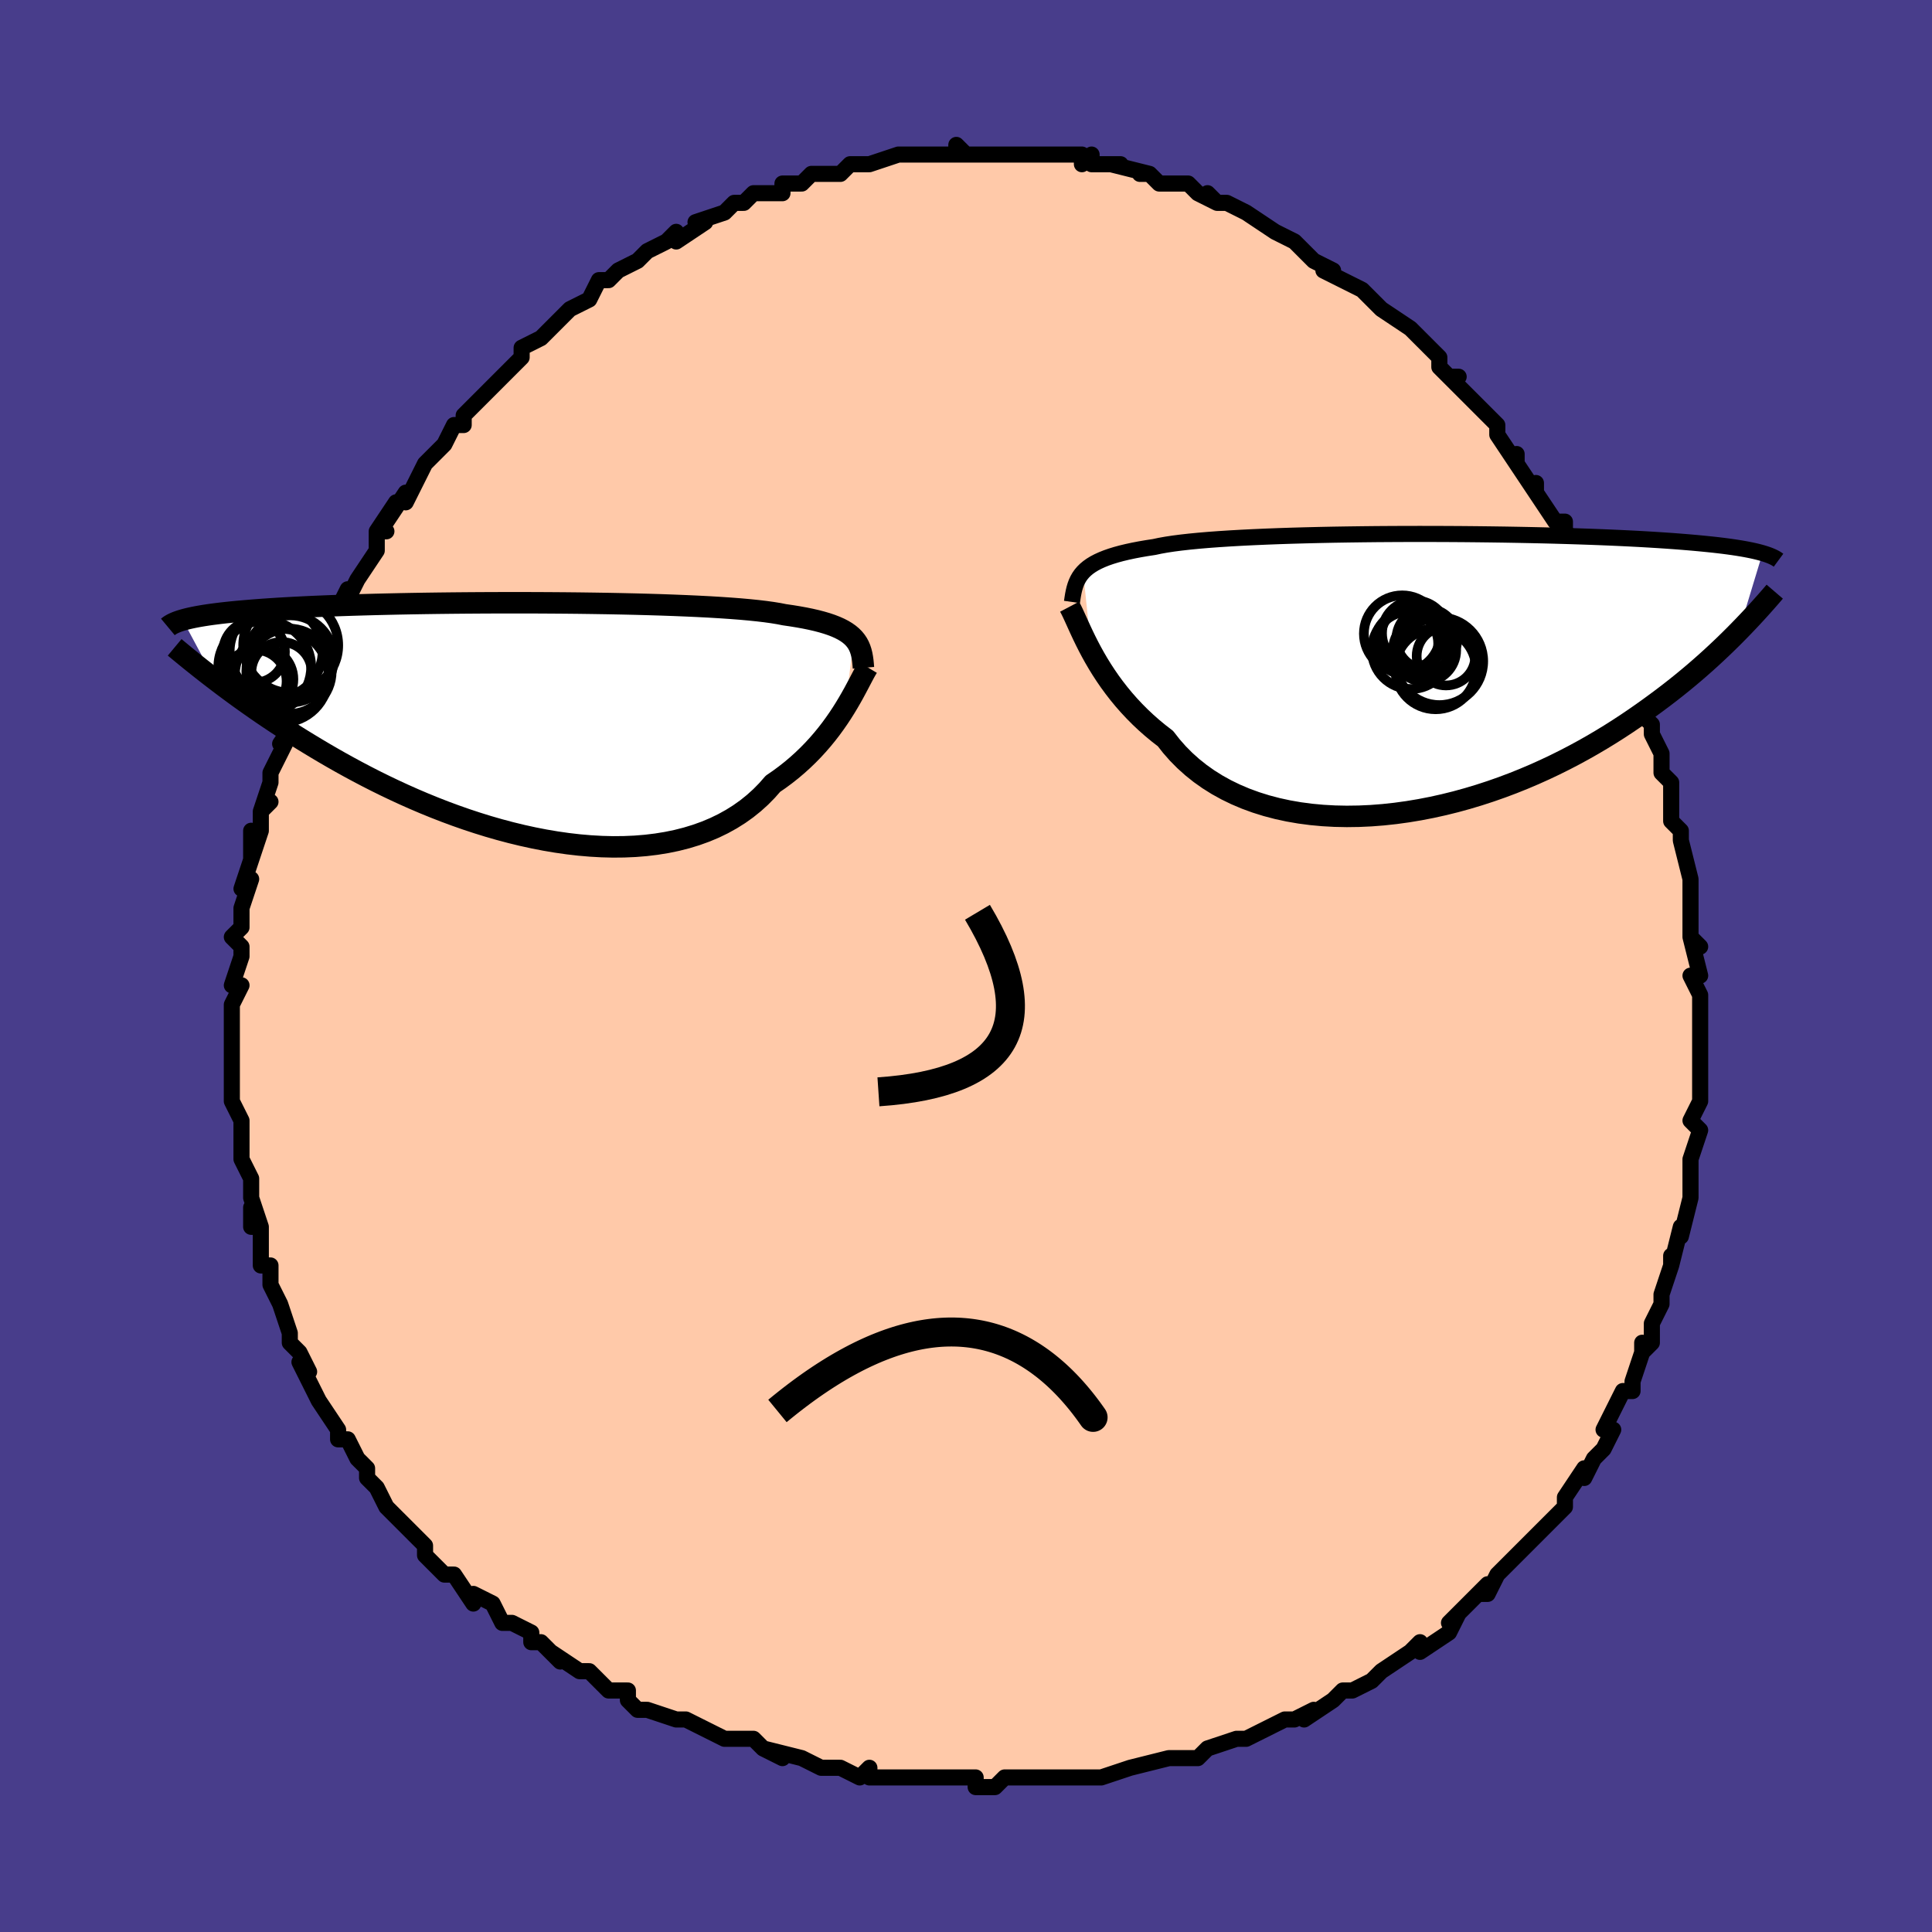 <svg viewBox="-100 -100 200 200" xmlns="http://www.w3.org/2000/svg" width="400" height="400" id="face-svg"><defs><clipPath id="leftEyeClipPath"><polyline points="35.263,-8.468,35.033,-8.699,34.771,-8.919,34.475,-9.129,34.145,-9.327,33.779,-9.516,33.377,-9.695,32.938,-9.865,32.461,-10.026,31.946,-10.178,31.394,-10.323,30.803,-10.459,30.174,-10.588,29.507,-10.709,28.803,-10.824,28.062,-10.932,27.48,-11.046,26.824,-11.153,26.096,-11.254,25.296,-11.349,24.427,-11.438,23.49,-11.522,22.489,-11.599,21.427,-11.671,20.306,-11.738,19.131,-11.799,17.906,-11.855,16.635,-11.906,15.321,-11.953,13.97,-11.994,12.586,-12.031,11.173,-12.063,9.736,-12.091,8.28,-12.114,6.809,-12.134,5.328,-12.149,3.84,-12.16,2.351,-12.168,0.865,-12.171,-0.615,-12.171,-2.084,-12.168,-3.539,-12.161,-4.976,-12.151,-6.393,-12.138,-7.785,-12.122,-9.15,-12.103,-10.485,-12.081,-11.788,-12.056,-13.057,-12.028,-14.289,-11.999,-15.484,-11.966,-16.639,-11.932,-17.754,-11.895,-18.828,-11.856,-19.86,-11.815,-20.851,-11.773,-21.799,-11.728,-22.705,-11.682,-23.57,-11.635,-24.395,-11.586,-25.181,-11.535,-25.928,-11.484,-26.639,-11.431,-27.316,-11.377,-27.96,-11.322,-28.574,-11.267,-29.158,-11.211,-29.711,-11.153,-30.234,-11.094,-30.726,-11.034,-31.19,-10.974,-31.626,-10.912,-32.035,-10.849,-32.418,-10.785,-32.776,-10.721,-33.109,-10.655,-33.419,-10.589,-33.708,-10.522,-33.975,-10.454,-34.221,-10.385,-30.931,-4.25,-30.443,-3.878,-29.94,-3.498,-29.421,-3.112,-28.886,-2.718,-28.335,-2.317,-27.766,-1.91,-27.181,-1.496,-26.579,-1.076,-25.959,-0.649,-25.32,-0.217,-24.664,0.22,-23.989,0.662,-23.295,1.109,-22.583,1.56,-21.851,2.016,-21.098,2.477,-20.324,2.944,-19.527,3.416,-18.708,3.891,-17.866,4.369,-17,4.848,-16.11,5.328,-15.197,5.807,-14.261,6.285,-13.301,6.759,-12.319,7.228,-11.315,7.691,-10.289,8.147,-9.243,8.593,-8.177,9.028,-7.092,9.451,-5.99,9.859,-4.872,10.251,-3.739,10.625,-2.594,10.98,-1.437,11.313,-0.27,11.624,0.904,11.909,2.084,12.168,3.267,12.399,4.452,12.599,5.637,12.769,6.818,12.905,7.994,13.006,9.162,13.072,10.321,13.101,11.466,13.09,12.597,13.041,13.711,12.951,14.805,12.819,15.877,12.645,16.924,12.429,17.945,12.169,18.936,11.866,19.897,11.52,20.825,11.131,21.718,10.698,22.574,10.224,23.393,9.709,24.172,9.154,24.91,8.56,25.607,7.93,26.262,7.264,26.874,6.567,27.535,6.112,28.173,5.64,28.789,5.154,29.381,4.653,29.949,4.141,30.494,3.617,31.016,3.084,31.513,2.543,31.987,1.997,32.437,1.447,32.864,0.895,33.267,0.344,33.648,-0.203,34.007,-0.746,34.343,-1.28"></polyline></clipPath><clipPath id="rightEyeClipPath"><polyline points="-36.342,-10.337,-36.1,-10.577,-35.826,-10.805,-35.52,-11.023,-35.179,-11.231,-34.803,-11.428,-34.39,-11.616,-33.941,-11.795,-33.454,-11.965,-32.93,-12.126,-32.367,-12.279,-31.766,-12.423,-31.127,-12.56,-30.45,-12.69,-29.736,-12.812,-28.984,-12.927,-28.397,-13.052,-27.736,-13.17,-27,-13.282,-26.193,-13.386,-25.315,-13.484,-24.368,-13.576,-23.356,-13.662,-22.282,-13.741,-21.149,-13.814,-19.961,-13.882,-18.721,-13.943,-17.435,-13.999,-16.107,-14.05,-14.74,-14.095,-13.339,-14.134,-11.91,-14.169,-10.457,-14.199,-8.984,-14.223,-7.496,-14.243,-5.997,-14.259,-4.493,-14.269,-2.987,-14.276,-1.484,-14.278,0.012,-14.276,1.497,-14.27,2.968,-14.261,4.421,-14.247,5.852,-14.23,7.258,-14.21,8.637,-14.186,9.986,-14.159,11.302,-14.13,12.583,-14.097,13.827,-14.061,15.033,-14.023,16.199,-13.983,17.324,-13.94,18.408,-13.895,19.449,-13.848,20.448,-13.799,21.404,-13.749,22.318,-13.696,23.191,-13.642,24.023,-13.587,24.815,-13.531,25.569,-13.473,26.287,-13.414,26.97,-13.355,27.62,-13.294,28.241,-13.233,28.831,-13.172,29.391,-13.109,29.92,-13.045,30.419,-12.98,30.889,-12.915,31.332,-12.848,31.748,-12.781,32.138,-12.713,32.503,-12.644,32.844,-12.575,33.163,-12.505,33.459,-12.435,33.735,-12.363,33.991,-12.292,31.552,-4.249,31.106,-3.797,30.645,-3.338,30.168,-2.871,29.674,-2.397,29.162,-1.916,28.633,-1.427,28.086,-0.933,27.519,-0.432,26.934,0.074,26.328,0.585,25.703,1.101,25.056,1.621,24.389,2.144,23.701,2.67,22.99,3.2,22.258,3.736,21.502,4.275,20.721,4.818,19.914,5.364,19.081,5.91,18.222,6.455,17.334,6.998,16.42,7.538,15.478,8.072,14.508,8.6,13.511,9.119,12.487,9.628,11.437,10.125,10.362,10.608,9.262,11.076,8.139,11.526,6.994,11.956,5.829,12.365,4.644,12.751,3.442,13.112,2.225,13.447,0.995,13.752,-0.247,14.027,-1.497,14.27,-2.754,14.479,-4.016,14.653,-5.278,14.79,-6.54,14.888,-7.797,14.946,-9.047,14.963,-10.288,14.938,-11.516,14.87,-12.729,14.758,-13.923,14.601,-15.096,14.398,-16.244,14.149,-17.366,13.854,-18.457,13.513,-19.516,13.126,-20.539,12.692,-21.525,12.214,-22.471,11.691,-23.375,11.124,-24.234,10.516,-25.048,9.866,-25.814,9.178,-26.533,8.453,-27.202,7.694,-27.821,6.904,-28.515,6.369,-29.183,5.817,-29.825,5.251,-30.441,4.671,-31.03,4.079,-31.593,3.477,-32.129,2.867,-32.638,2.25,-33.121,1.628,-33.578,1.005,-34.008,0.381,-34.413,-0.24,-34.793,-0.856,-35.149,-1.465,-35.481,-2.063"></polyline></clipPath><filter id="fuzzy"><feTurbulence id="turbulence" baseFrequency="0.05" numOctaves="3" type="noise" result="noise"></feTurbulence><feDisplacementMap in="SourceGraphic" in2="noise" scale="2"></feDisplacementMap></filter><linearGradient id="rainbowGradient" x1="0%" y1="0%" x2="100%" y2="0%"><stop offset="0%" style="stop-color: rgb(0, 0, 0);  stop-opacity: 1"></stop><stop offset="50%" style="stop-color: rgb(255, 192, 203);  stop-opacity: 1"></stop><stop offset="100%" style="stop-color: rgb(233, 236, 239);  stop-opacity: 1"></stop></linearGradient></defs><title>That&#39;s an ugly face</title><desc>CREATED BY XUAN TANG, MORE INFO AT TXSTC55.GITHUB.IO</desc><rect x="-100" y="-100" width="100%" height="100%" opacity="1" fill="rgb(72, 61, 139)"></rect><polyline id="faceContour" points="76,1,75,1,76,3,76,5,76,4,76,6,76,7,76,9,76,11,76,12,76,13,76,14,75,16,76,17,75,20,75,21,75,21,75,22,75,24,74,28,74,28,74,27,73,31,73,30,73,31,73,31,72,34,72,35,71,37,71,39,70,40,70,39,70,40,69,43,69,44,68,44,67,46,66,48,67,48,66,50,65,51,64,53,64,52,62,55,62,55,62,56,60,58,60,58,60,58,59,59,57,61,56,62,55,63,54,65,53,65,54,64,52,66,50,68,51,67,50,69,47,71,47,70,46,71,46,71,43,73,43,73,42,74,42,74,40,75,39,75,38,76,38,76,35,78,36,77,34,78,33,78,29,80,29,80,28,80,28,80,25,81,24,82,24,82,22,82,22,82,21,82,17,83,17,83,17,83,14,84,14,84,11,84,10,84,8,84,9,84,6,84,4,84,3,85,1,85,1,84,-1,84,-2,84,-3,84,-5,84,-6,84,-9,84,-6,84,-10,84,-10,83,-11,84,-13,83,-15,83,-17,82,-15,83,-17,82,-21,81,-19,82,-21,81,-22,80,-25,80,-25,80,-27,79,-29,78,-30,78,-30,78,-33,77,-34,77,-35,76,-35,75,-37,75,-37,75,-39,73,-40,73,-43,71,-42,72,-43,71,-44,70,-45,70,-45,69,-47,68,-48,68,-49,66,-51,65,-51,66,-53,63,-53,63,-54,63,-56,61,-56,60,-57,59,-58,58,-58,58,-58,58,-60,56,-60,56,-61,54,-62,53,-62,52,-63,51,-64,49,-65,49,-65,48,-67,45,-67,45,-68,43,-68,43,-69,41,-68,42,-69,40,-70,39,-70,38,-71,35,-71,35,-72,33,-72,33,-72,31,-73,31,-73,27,-74,27,-74,25,-73,27,-74,24,-74,23,-74,22,-75,20,-75,20,-75,19,-75,18,-75,16,-76,14,-76,13,-76,12,-76,12,-76,10,-76,9,-76,7,-76,6,-76,4,-75,2,-76,2,-75,-1,-75,-2,-76,-3,-75,-4,-75,-4,-75,-6,-74,-9,-75,-8,-74,-11,-74,-14,-74,-11,-73,-14,-73,-16,-72,-17,-73,-16,-72,-19,-72,-20,-71,-22,-70,-24,-71,-23,-69,-26,-69,-28,-69,-29,-69,-28,-67,-32,-67,-31,-67,-33,-66,-34,-66,-35,-66,-35,-64,-39,-64,-39,-64,-38,-63,-40,-61,-43,-61,-45,-60,-45,-61,-45,-59,-48,-60,-46,-58,-49,-58,-48,-57,-50,-56,-52,-55,-53,-54,-54,-54,-54,-53,-56,-52,-56,-52,-57,-51,-58,-50,-59,-49,-60,-48,-61,-46,-63,-46,-63,-46,-64,-44,-65,-43,-66,-42,-67,-41,-68,-42,-67,-41,-68,-39,-69,-38,-71,-37,-71,-36,-72,-36,-72,-34,-73,-33,-74,-31,-75,-31,-75,-30,-76,-30,-75,-27,-77,-28,-77,-25,-78,-25,-78,-24,-79,-23,-79,-22,-80,-20,-80,-19,-80,-19,-81,-17,-81,-16,-82,-16,-82,-13,-82,-13,-82,-12,-83,-10,-83,-10,-83,-10,-83,-7,-84,-7,-84,-6,-84,-5,-84,-4,-84,0,-84,-1,-85,-1,-84,2,-84,1,-84,4,-84,4,-84,5,-84,7,-84,6,-84,9,-84,10,-84,12,-84,12,-83,13,-84,13,-83,16,-83,15,-83,19,-82,18,-82,19,-82,20,-81,21,-81,23,-81,24,-80,26,-79,25,-80,26,-79,27,-79,29,-78,29,-78,29,-78,32,-76,34,-75,34,-75,35,-74,36,-73,38,-72,37,-72,39,-71,41,-70,41,-70,42,-69,43,-68,43,-68,43,-68,46,-66,46,-66,48,-64,49,-63,49,-62,50,-61,51,-61,50,-61,52,-59,53,-58,54,-57,55,-56,55,-55,57,-52,57,-53,57,-52,59,-49,59,-50,59,-49,61,-46,62,-46,62,-45,61,-46,63,-44,64,-41,64,-41,64,-41,65,-38,65,-37,66,-37,67,-35,67,-33,68,-33,69,-30,69,-29,70,-26,69,-28,70,-26,71,-25,71,-24,72,-22,72,-20,73,-19,73,-16,73,-15,73,-15,74,-14,74,-13,74,-13,75,-9,75,-7,75,-6,75,-7,75,-3,76,-2,75,-3,76,1,75,1" fill="#ffc9a9" stroke="black" stroke-width="1.667" stroke-linejoin="round" filter="url(#fuzzy)"></polyline><g transform="translate(48.468 -30.449)"><polyline id="rightCountour" points="-36.342,-10.337,-36.1,-10.577,-35.826,-10.805,-35.52,-11.023,-35.179,-11.231,-34.803,-11.428,-34.39,-11.616,-33.941,-11.795,-33.454,-11.965,-32.93,-12.126,-32.367,-12.279,-31.766,-12.423,-31.127,-12.56,-30.45,-12.69,-29.736,-12.812,-28.984,-12.927,-28.397,-13.052,-27.736,-13.17,-27,-13.282,-26.193,-13.386,-25.315,-13.484,-24.368,-13.576,-23.356,-13.662,-22.282,-13.741,-21.149,-13.814,-19.961,-13.882,-18.721,-13.943,-17.435,-13.999,-16.107,-14.05,-14.74,-14.095,-13.339,-14.134,-11.91,-14.169,-10.457,-14.199,-8.984,-14.223,-7.496,-14.243,-5.997,-14.259,-4.493,-14.269,-2.987,-14.276,-1.484,-14.278,0.012,-14.276,1.497,-14.27,2.968,-14.261,4.421,-14.247,5.852,-14.23,7.258,-14.21,8.637,-14.186,9.986,-14.159,11.302,-14.13,12.583,-14.097,13.827,-14.061,15.033,-14.023,16.199,-13.983,17.324,-13.94,18.408,-13.895,19.449,-13.848,20.448,-13.799,21.404,-13.749,22.318,-13.696,23.191,-13.642,24.023,-13.587,24.815,-13.531,25.569,-13.473,26.287,-13.414,26.97,-13.355,27.62,-13.294,28.241,-13.233,28.831,-13.172,29.391,-13.109,29.92,-13.045,30.419,-12.98,30.889,-12.915,31.332,-12.848,31.748,-12.781,32.138,-12.713,32.503,-12.644,32.844,-12.575,33.163,-12.505,33.459,-12.435,33.735,-12.363,33.991,-12.292,31.552,-4.249,31.106,-3.797,30.645,-3.338,30.168,-2.871,29.674,-2.397,29.162,-1.916,28.633,-1.427,28.086,-0.933,27.519,-0.432,26.934,0.074,26.328,0.585,25.703,1.101,25.056,1.621,24.389,2.144,23.701,2.67,22.99,3.2,22.258,3.736,21.502,4.275,20.721,4.818,19.914,5.364,19.081,5.91,18.222,6.455,17.334,6.998,16.42,7.538,15.478,8.072,14.508,8.6,13.511,9.119,12.487,9.628,11.437,10.125,10.362,10.608,9.262,11.076,8.139,11.526,6.994,11.956,5.829,12.365,4.644,12.751,3.442,13.112,2.225,13.447,0.995,13.752,-0.247,14.027,-1.497,14.27,-2.754,14.479,-4.016,14.653,-5.278,14.79,-6.54,14.888,-7.797,14.946,-9.047,14.963,-10.288,14.938,-11.516,14.87,-12.729,14.758,-13.923,14.601,-15.096,14.398,-16.244,14.149,-17.366,13.854,-18.457,13.513,-19.516,13.126,-20.539,12.692,-21.525,12.214,-22.471,11.691,-23.375,11.124,-24.234,10.516,-25.048,9.866,-25.814,9.178,-26.533,8.453,-27.202,7.694,-27.821,6.904,-28.515,6.369,-29.183,5.817,-29.825,5.251,-30.441,4.671,-31.03,4.079,-31.593,3.477,-32.129,2.867,-32.638,2.25,-33.121,1.628,-33.578,1.005,-34.008,0.381,-34.413,-0.24,-34.793,-0.856,-35.149,-1.465,-35.481,-2.063" fill="white" stroke="white" stroke-width="0" stroke-linejoin="round" filter="url(#fuzzy)"></polyline></g><g transform="translate(-46.861 -25.432)"><polyline id="leftCountour" points="35.263,-8.468,35.033,-8.699,34.771,-8.919,34.475,-9.129,34.145,-9.327,33.779,-9.516,33.377,-9.695,32.938,-9.865,32.461,-10.026,31.946,-10.178,31.394,-10.323,30.803,-10.459,30.174,-10.588,29.507,-10.709,28.803,-10.824,28.062,-10.932,27.48,-11.046,26.824,-11.153,26.096,-11.254,25.296,-11.349,24.427,-11.438,23.49,-11.522,22.489,-11.599,21.427,-11.671,20.306,-11.738,19.131,-11.799,17.906,-11.855,16.635,-11.906,15.321,-11.953,13.97,-11.994,12.586,-12.031,11.173,-12.063,9.736,-12.091,8.28,-12.114,6.809,-12.134,5.328,-12.149,3.84,-12.16,2.351,-12.168,0.865,-12.171,-0.615,-12.171,-2.084,-12.168,-3.539,-12.161,-4.976,-12.151,-6.393,-12.138,-7.785,-12.122,-9.15,-12.103,-10.485,-12.081,-11.788,-12.056,-13.057,-12.028,-14.289,-11.999,-15.484,-11.966,-16.639,-11.932,-17.754,-11.895,-18.828,-11.856,-19.86,-11.815,-20.851,-11.773,-21.799,-11.728,-22.705,-11.682,-23.57,-11.635,-24.395,-11.586,-25.181,-11.535,-25.928,-11.484,-26.639,-11.431,-27.316,-11.377,-27.96,-11.322,-28.574,-11.267,-29.158,-11.211,-29.711,-11.153,-30.234,-11.094,-30.726,-11.034,-31.19,-10.974,-31.626,-10.912,-32.035,-10.849,-32.418,-10.785,-32.776,-10.721,-33.109,-10.655,-33.419,-10.589,-33.708,-10.522,-33.975,-10.454,-34.221,-10.385,-30.931,-4.25,-30.443,-3.878,-29.94,-3.498,-29.421,-3.112,-28.886,-2.718,-28.335,-2.317,-27.766,-1.91,-27.181,-1.496,-26.579,-1.076,-25.959,-0.649,-25.32,-0.217,-24.664,0.22,-23.989,0.662,-23.295,1.109,-22.583,1.56,-21.851,2.016,-21.098,2.477,-20.324,2.944,-19.527,3.416,-18.708,3.891,-17.866,4.369,-17,4.848,-16.11,5.328,-15.197,5.807,-14.261,6.285,-13.301,6.759,-12.319,7.228,-11.315,7.691,-10.289,8.147,-9.243,8.593,-8.177,9.028,-7.092,9.451,-5.99,9.859,-4.872,10.251,-3.739,10.625,-2.594,10.98,-1.437,11.313,-0.27,11.624,0.904,11.909,2.084,12.168,3.267,12.399,4.452,12.599,5.637,12.769,6.818,12.905,7.994,13.006,9.162,13.072,10.321,13.101,11.466,13.09,12.597,13.041,13.711,12.951,14.805,12.819,15.877,12.645,16.924,12.429,17.945,12.169,18.936,11.866,19.897,11.52,20.825,11.131,21.718,10.698,22.574,10.224,23.393,9.709,24.172,9.154,24.91,8.56,25.607,7.93,26.262,7.264,26.874,6.567,27.535,6.112,28.173,5.64,28.789,5.154,29.381,4.653,29.949,4.141,30.494,3.617,31.016,3.084,31.513,2.543,31.987,1.997,32.437,1.447,32.864,0.895,33.267,0.344,33.648,-0.203,34.007,-0.746,34.343,-1.28" fill="white" stroke="white" stroke-width="0" stroke-linejoin="round" filter="url(#fuzzy)"></polyline></g><g transform="translate(48.468 -30.449)"><polyline id="rightUpper" points="-37.497,-7.237,-37.444,-7.611,-37.386,-7.97,-37.319,-8.314,-37.24,-8.643,-37.145,-8.958,-37.032,-9.259,-36.897,-9.547,-36.739,-9.823,-36.555,-10.086,-36.342,-10.337,-36.1,-10.577,-35.826,-10.805,-35.52,-11.023,-35.179,-11.231,-34.803,-11.428,-34.39,-11.616,-33.941,-11.795,-33.454,-11.965,-32.93,-12.126,-32.367,-12.279,-31.766,-12.423,-31.127,-12.56,-30.45,-12.69,-29.736,-12.812,-28.984,-12.927,-28.397,-13.052,-27.736,-13.17,-27,-13.282,-26.193,-13.386,-25.315,-13.484,-24.368,-13.576,-23.356,-13.662,-22.282,-13.741,-21.149,-13.814,-19.961,-13.882,-18.721,-13.943,-17.435,-13.999,-16.107,-14.05,-14.74,-14.095,-13.339,-14.134,-11.91,-14.169,-10.457,-14.199,-8.984,-14.223,-7.496,-14.243,-5.997,-14.259,-4.493,-14.269,-2.987,-14.276,-1.484,-14.278,0.012,-14.276,1.497,-14.27,2.968,-14.261,4.421,-14.247,5.852,-14.23,7.258,-14.21,8.637,-14.186,9.986,-14.159,11.302,-14.13,12.583,-14.097,13.827,-14.061,15.033,-14.023,16.199,-13.983,17.324,-13.94,18.408,-13.895,19.449,-13.848,20.448,-13.799,21.404,-13.749,22.318,-13.696,23.191,-13.642,24.023,-13.587,24.815,-13.531,25.569,-13.473,26.287,-13.414,26.97,-13.355,27.62,-13.294,28.241,-13.233,28.831,-13.172,29.391,-13.109,29.92,-13.045,30.419,-12.98,30.889,-12.915,31.332,-12.848,31.748,-12.781,32.138,-12.713,32.503,-12.644,32.844,-12.575,33.163,-12.505,33.459,-12.435,33.735,-12.363,33.991,-12.292,34.227,-12.22,34.446,-12.148,34.647,-12.075,34.833,-12.002,35.002,-11.928,35.158,-11.854,35.299,-11.78,35.426,-11.706,35.542,-11.631,35.644,-11.556" fill="none" stroke="black" stroke-width="1.667" stroke-linejoin="round" filter="url(#fuzzy)"></polyline><polyline id="rightLower" points="-37.743,-6.747,-37.581,-6.44,-37.41,-6.087,-37.227,-5.691,-37.03,-5.257,-36.818,-4.788,-36.59,-4.29,-36.343,-3.764,-36.077,-3.216,-35.79,-2.648,-35.481,-2.063,-35.149,-1.465,-34.793,-0.856,-34.413,-0.24,-34.008,0.381,-33.578,1.005,-33.121,1.628,-32.638,2.25,-32.129,2.867,-31.593,3.477,-31.03,4.079,-30.441,4.671,-29.825,5.251,-29.183,5.817,-28.515,6.369,-27.821,6.904,-27.202,7.694,-26.533,8.453,-25.814,9.178,-25.048,9.866,-24.234,10.516,-23.375,11.124,-22.471,11.691,-21.525,12.214,-20.539,12.692,-19.516,13.126,-18.457,13.513,-17.366,13.854,-16.244,14.149,-15.096,14.398,-13.923,14.601,-12.729,14.758,-11.516,14.87,-10.288,14.938,-9.047,14.963,-7.797,14.946,-6.54,14.888,-5.278,14.79,-4.016,14.653,-2.754,14.479,-1.497,14.27,-0.247,14.027,0.995,13.752,2.225,13.447,3.442,13.112,4.644,12.751,5.829,12.365,6.994,11.956,8.139,11.526,9.262,11.076,10.362,10.608,11.437,10.125,12.487,9.628,13.511,9.119,14.508,8.6,15.478,8.072,16.42,7.538,17.334,6.998,18.222,6.455,19.081,5.91,19.914,5.364,20.721,4.818,21.502,4.275,22.258,3.736,22.99,3.2,23.701,2.67,24.389,2.144,25.056,1.621,25.703,1.101,26.328,0.585,26.934,0.074,27.519,-0.432,28.086,-0.933,28.633,-1.427,29.162,-1.916,29.674,-2.397,30.168,-2.871,30.645,-3.338,31.106,-3.797,31.552,-4.249,31.982,-4.692,32.397,-5.127,32.799,-5.553,33.186,-5.971,33.561,-6.38,33.923,-6.781,34.272,-7.174,34.61,-7.558,34.936,-7.934,35.252,-8.302" fill="none" stroke="black" stroke-width="2.222" stroke-linejoin="round" filter="url(#fuzzy)"></polyline><!--[--><circle r="3.77" cx="-1.859" cy="-3.27" stroke="black" fill="none" stroke-width="1" filter="url(#fuzzy)" clip-path="url(#rightEyeClipPath)"></circle><circle r="3.283" cx="-2.87" cy="-2.946" stroke="black" fill="none" stroke-width="1" filter="url(#fuzzy)" clip-path="url(#rightEyeClipPath)"></circle><circle r="3.402" cx="-2" cy="-3.992" stroke="black" fill="none" stroke-width="1" filter="url(#fuzzy)" clip-path="url(#rightEyeClipPath)"></circle><circle r="3.272" cx="-0.995" cy="-2.25" stroke="black" fill="none" stroke-width="1" filter="url(#fuzzy)" clip-path="url(#rightEyeClipPath)"></circle><circle r="3.152" cx="-0.762" cy="-3.405" stroke="black" fill="none" stroke-width="1" filter="url(#fuzzy)" clip-path="url(#rightEyeClipPath)"></circle><circle r="3.966" cx="-3.313" cy="-3.953" stroke="black" fill="none" stroke-width="1" filter="url(#fuzzy)" clip-path="url(#rightEyeClipPath)"></circle><circle r="4.035" cx="-2.41" cy="-2.259" stroke="black" fill="none" stroke-width="1" filter="url(#fuzzy)" clip-path="url(#rightEyeClipPath)"></circle><circle r="3.035" cx="1.221" cy="-1.629" stroke="black" fill="none" stroke-width="1" filter="url(#fuzzy)" clip-path="url(#rightEyeClipPath)"></circle><circle r="4.185" cx="0.152" cy="-0.313" stroke="black" fill="none" stroke-width="1" filter="url(#fuzzy)" clip-path="url(#rightEyeClipPath)"></circle><circle r="4.54" cx="0.534" cy="-1.102" stroke="black" fill="none" stroke-width="1" filter="url(#fuzzy)" clip-path="url(#rightEyeClipPath)"></circle><!--]--></g><g transform="translate(-46.861 -25.432)"><polyline id="leftUpper" points="36.244,-5.438,36.215,-5.807,36.179,-6.161,36.132,-6.498,36.072,-6.821,35.994,-7.129,35.897,-7.423,35.778,-7.703,35.634,-7.971,35.463,-8.225,35.263,-8.468,35.033,-8.699,34.771,-8.919,34.475,-9.129,34.145,-9.327,33.779,-9.516,33.377,-9.695,32.938,-9.865,32.461,-10.026,31.946,-10.178,31.394,-10.323,30.803,-10.459,30.174,-10.588,29.507,-10.709,28.803,-10.824,28.062,-10.932,27.48,-11.046,26.824,-11.153,26.096,-11.254,25.296,-11.349,24.427,-11.438,23.49,-11.522,22.489,-11.599,21.427,-11.671,20.306,-11.738,19.131,-11.799,17.906,-11.855,16.635,-11.906,15.321,-11.953,13.97,-11.994,12.586,-12.031,11.173,-12.063,9.736,-12.091,8.28,-12.114,6.809,-12.134,5.328,-12.149,3.84,-12.16,2.351,-12.168,0.865,-12.171,-0.615,-12.171,-2.084,-12.168,-3.539,-12.161,-4.976,-12.151,-6.393,-12.138,-7.785,-12.122,-9.15,-12.103,-10.485,-12.081,-11.788,-12.056,-13.057,-12.028,-14.289,-11.999,-15.484,-11.966,-16.639,-11.932,-17.754,-11.895,-18.828,-11.856,-19.86,-11.815,-20.851,-11.773,-21.799,-11.728,-22.705,-11.682,-23.57,-11.635,-24.395,-11.586,-25.181,-11.535,-25.928,-11.484,-26.639,-11.431,-27.316,-11.377,-27.96,-11.322,-28.574,-11.267,-29.158,-11.211,-29.711,-11.153,-30.234,-11.094,-30.726,-11.034,-31.19,-10.974,-31.626,-10.912,-32.035,-10.849,-32.418,-10.785,-32.776,-10.721,-33.109,-10.655,-33.419,-10.589,-33.708,-10.522,-33.975,-10.454,-34.221,-10.385,-34.448,-10.316,-34.657,-10.246,-34.848,-10.176,-35.023,-10.105,-35.181,-10.033,-35.325,-9.961,-35.453,-9.888,-35.569,-9.815,-35.671,-9.741,-35.76,-9.667" fill="none" stroke="black" stroke-width="2.222" stroke-linejoin="round" filter="url(#fuzzy)"></polyline><polyline id="leftLower" points="36.68,-5.487,36.514,-5.211,36.337,-4.894,36.147,-4.537,35.942,-4.146,35.721,-3.725,35.483,-3.276,35.228,-2.804,34.953,-2.312,34.658,-1.803,34.343,-1.28,34.007,-0.746,33.648,-0.203,33.267,0.344,32.864,0.895,32.437,1.447,31.987,1.997,31.513,2.543,31.016,3.084,30.494,3.617,29.949,4.141,29.381,4.653,28.789,5.154,28.173,5.64,27.535,6.112,26.874,6.567,26.262,7.264,25.607,7.93,24.91,8.56,24.172,9.154,23.393,9.709,22.574,10.224,21.718,10.698,20.825,11.131,19.897,11.52,18.936,11.866,17.945,12.169,16.924,12.429,15.877,12.645,14.805,12.819,13.711,12.951,12.597,13.041,11.466,13.09,10.321,13.101,9.162,13.072,7.994,13.006,6.818,12.905,5.637,12.769,4.452,12.599,3.267,12.399,2.084,12.168,0.904,11.909,-0.27,11.624,-1.437,11.313,-2.594,10.98,-3.739,10.625,-4.872,10.251,-5.99,9.859,-7.092,9.451,-8.177,9.028,-9.243,8.593,-10.289,8.147,-11.315,7.691,-12.319,7.228,-13.301,6.759,-14.261,6.285,-15.197,5.807,-16.11,5.328,-17,4.848,-17.866,4.369,-18.708,3.891,-19.527,3.416,-20.324,2.944,-21.098,2.477,-21.851,2.016,-22.583,1.56,-23.295,1.109,-23.989,0.662,-24.664,0.22,-25.32,-0.217,-25.959,-0.649,-26.579,-1.076,-27.181,-1.496,-27.766,-1.91,-28.335,-2.317,-28.886,-2.718,-29.421,-3.112,-29.94,-3.498,-30.443,-3.878,-30.931,-4.25,-31.404,-4.614,-31.863,-4.971,-32.307,-5.32,-32.738,-5.662,-33.156,-5.996,-33.561,-6.322,-33.953,-6.641,-34.333,-6.953,-34.702,-7.258,-35.059,-7.555" fill="none" stroke="black" stroke-width="2.222" stroke-linejoin="round" filter="url(#fuzzy)"></polyline><!--[--><circle r="4.855" cx="-23.979" cy="-4.619" stroke="black" fill="none" stroke-width="1" filter="url(#fuzzy)" clip-path="url(#leftEyeClipPath)"></circle><circle r="4.918" cx="-23.044" cy="-7.764" stroke="black" fill="none" stroke-width="1" filter="url(#fuzzy)" clip-path="url(#leftEyeClipPath)"></circle><circle r="3.201" cx="-26.843" cy="-7.09" stroke="black" fill="none" stroke-width="1" filter="url(#fuzzy)" clip-path="url(#leftEyeClipPath)"></circle><circle r="3.373" cx="-26.141" cy="-4.253" stroke="black" fill="none" stroke-width="1" filter="url(#fuzzy)" clip-path="url(#leftEyeClipPath)"></circle><circle r="4.418" cx="-23.222" cy="-5.076" stroke="black" fill="none" stroke-width="1" filter="url(#fuzzy)" clip-path="url(#leftEyeClipPath)"></circle><circle r="4.511" cx="-23.105" cy="-6.357" stroke="black" fill="none" stroke-width="1" filter="url(#fuzzy)" clip-path="url(#leftEyeClipPath)"></circle><circle r="4.805" cx="-25.734" cy="-5.529" stroke="black" fill="none" stroke-width="1" filter="url(#fuzzy)" clip-path="url(#leftEyeClipPath)"></circle><circle r="3.125" cx="-23.991" cy="-4.979" stroke="black" fill="none" stroke-width="1" filter="url(#fuzzy)" clip-path="url(#leftEyeClipPath)"></circle><circle r="4.807" cx="-24.553" cy="-7.137" stroke="black" fill="none" stroke-width="1" filter="url(#fuzzy)" clip-path="url(#leftEyeClipPath)"></circle><circle r="3.258" cx="-26.727" cy="-4.046" stroke="black" fill="none" stroke-width="1" filter="url(#fuzzy)" clip-path="url(#leftEyeClipPath)"></circle><!--]--></g><g id="hairs"><!--[--><!--]--></g><g id="lineNose"><path d="M -9.064 13.026, Q11.434 11.635,1.185 -5.563" fill="none" stroke="black" stroke-width="3" stroke-linejoin="round" filter="url(#fuzzy)"></path></g><g id="mouth"><polyline points="-19.518,46.061,-19.008,45.643,-18.502,45.237,-18,44.843,-17.502,44.462,-17.009,44.093,-16.519,43.735,-16.034,43.39,-15.553,43.057,-15.075,42.735,-14.602,42.425,-14.133,42.127,-13.668,41.839,-13.207,41.563,-12.749,41.298,-12.296,41.044,-11.847,40.801,-11.402,40.568,-10.96,40.346,-10.523,40.135,-10.089,39.934,-9.66,39.743,-9.234,39.562,-8.812,39.392,-8.394,39.231,-7.98,39.08,-7.57,38.938,-7.163,38.807,-6.76,38.684,-6.362,38.571,-5.966,38.467,-5.575,38.372,-5.187,38.286,-4.803,38.208,-4.423,38.14,-4.047,38.08,-3.674,38.028,-3.305,37.985,-2.939,37.949,-2.577,37.922,-2.219,37.903,-1.864,37.892,-1.513,37.888,-1.166,37.892,-0.822,37.903,-0.482,37.922,-0.145,37.948,0.188,37.981,0.518,38.021,0.844,38.068,1.167,38.122,1.486,38.182,1.802,38.249,2.114,38.322,2.423,38.402,2.728,38.487,3.03,38.579,3.329,38.676,3.624,38.779,3.916,38.888,4.205,39.003,4.49,39.122,4.772,39.248,5.05,39.378,5.326,39.513,5.598,39.653,5.866,39.798,6.132,39.948,6.394,40.103,6.653,40.261,6.909,40.424,7.161,40.592,7.411,40.763,7.657,40.938,7.9,41.118,8.14,41.3,8.377,41.487,8.61,41.677,8.841,41.87,9.068,42.067,9.293,42.266,9.514,42.469,9.733,42.675,9.948,42.883,10.16,43.094,10.369,43.307,10.576,43.523,10.779,43.741,10.979,43.962,11.176,44.184,11.371,44.408,11.562,44.634,11.751,44.862,11.937,45.091,12.12,45.322,12.299,45.553,12.477,45.787,12.651,46.021,12.822,46.256,12.991,46.492,13.157,46.728,12.991,46.492,12.822,46.256,12.651,46.021,12.477,45.787,12.299,45.553,12.12,45.322,11.937,45.091,11.751,44.862,11.562,44.634,11.371,44.408,11.176,44.184,10.979,43.962,10.779,43.741,10.576,43.523,10.369,43.307,10.16,43.094,9.948,42.883,9.733,42.675,9.514,42.469,9.293,42.266,9.068,42.067,8.841,41.87,8.61,41.677,8.377,41.487,8.14,41.3,7.9,41.118,7.657,40.938,7.411,40.763,7.161,40.592,6.909,40.424,6.653,40.261,6.394,40.103,6.132,39.948,5.866,39.798,5.598,39.653,5.326,39.513,5.05,39.378,4.772,39.248,4.49,39.122,4.205,39.003,3.916,38.888,3.624,38.779,3.329,38.676,3.03,38.579,2.728,38.487,2.423,38.402,2.114,38.322,1.802,38.249,1.486,38.182,1.167,38.122,0.844,38.068,0.518,38.021,0.188,37.981,-0.145,37.948,-0.482,37.922,-0.822,37.903,-1.166,37.892,-1.513,37.888,-1.864,37.892,-2.219,37.903,-2.577,37.922,-2.939,37.949,-3.305,37.985,-3.674,38.028,-4.047,38.08,-4.423,38.14,-4.803,38.208,-5.187,38.286,-5.575,38.372,-5.966,38.467,-6.362,38.571,-6.76,38.684,-7.163,38.807,-7.57,38.938,-7.98,39.08,-8.394,39.231,-8.812,39.392,-9.234,39.562,-9.66,39.743,-10.089,39.934,-10.523,40.135,-10.96,40.346,-11.402,40.568,-11.847,40.801,-12.296,41.044,-12.749,41.298,-13.207,41.563,-13.668,41.839,-14.133,42.127,-14.602,42.425,-15.075,42.735,-15.553,43.057,-16.034,43.39,-16.519,43.735,-17.009,44.093,-17.502,44.462,-18,44.843,-18.502,45.237,-19.008,45.643" fill="rgb(215,127,140)" stroke="black" stroke-width="3" stroke-linejoin="round" filter="url(#fuzzy)"></polyline></g></svg>